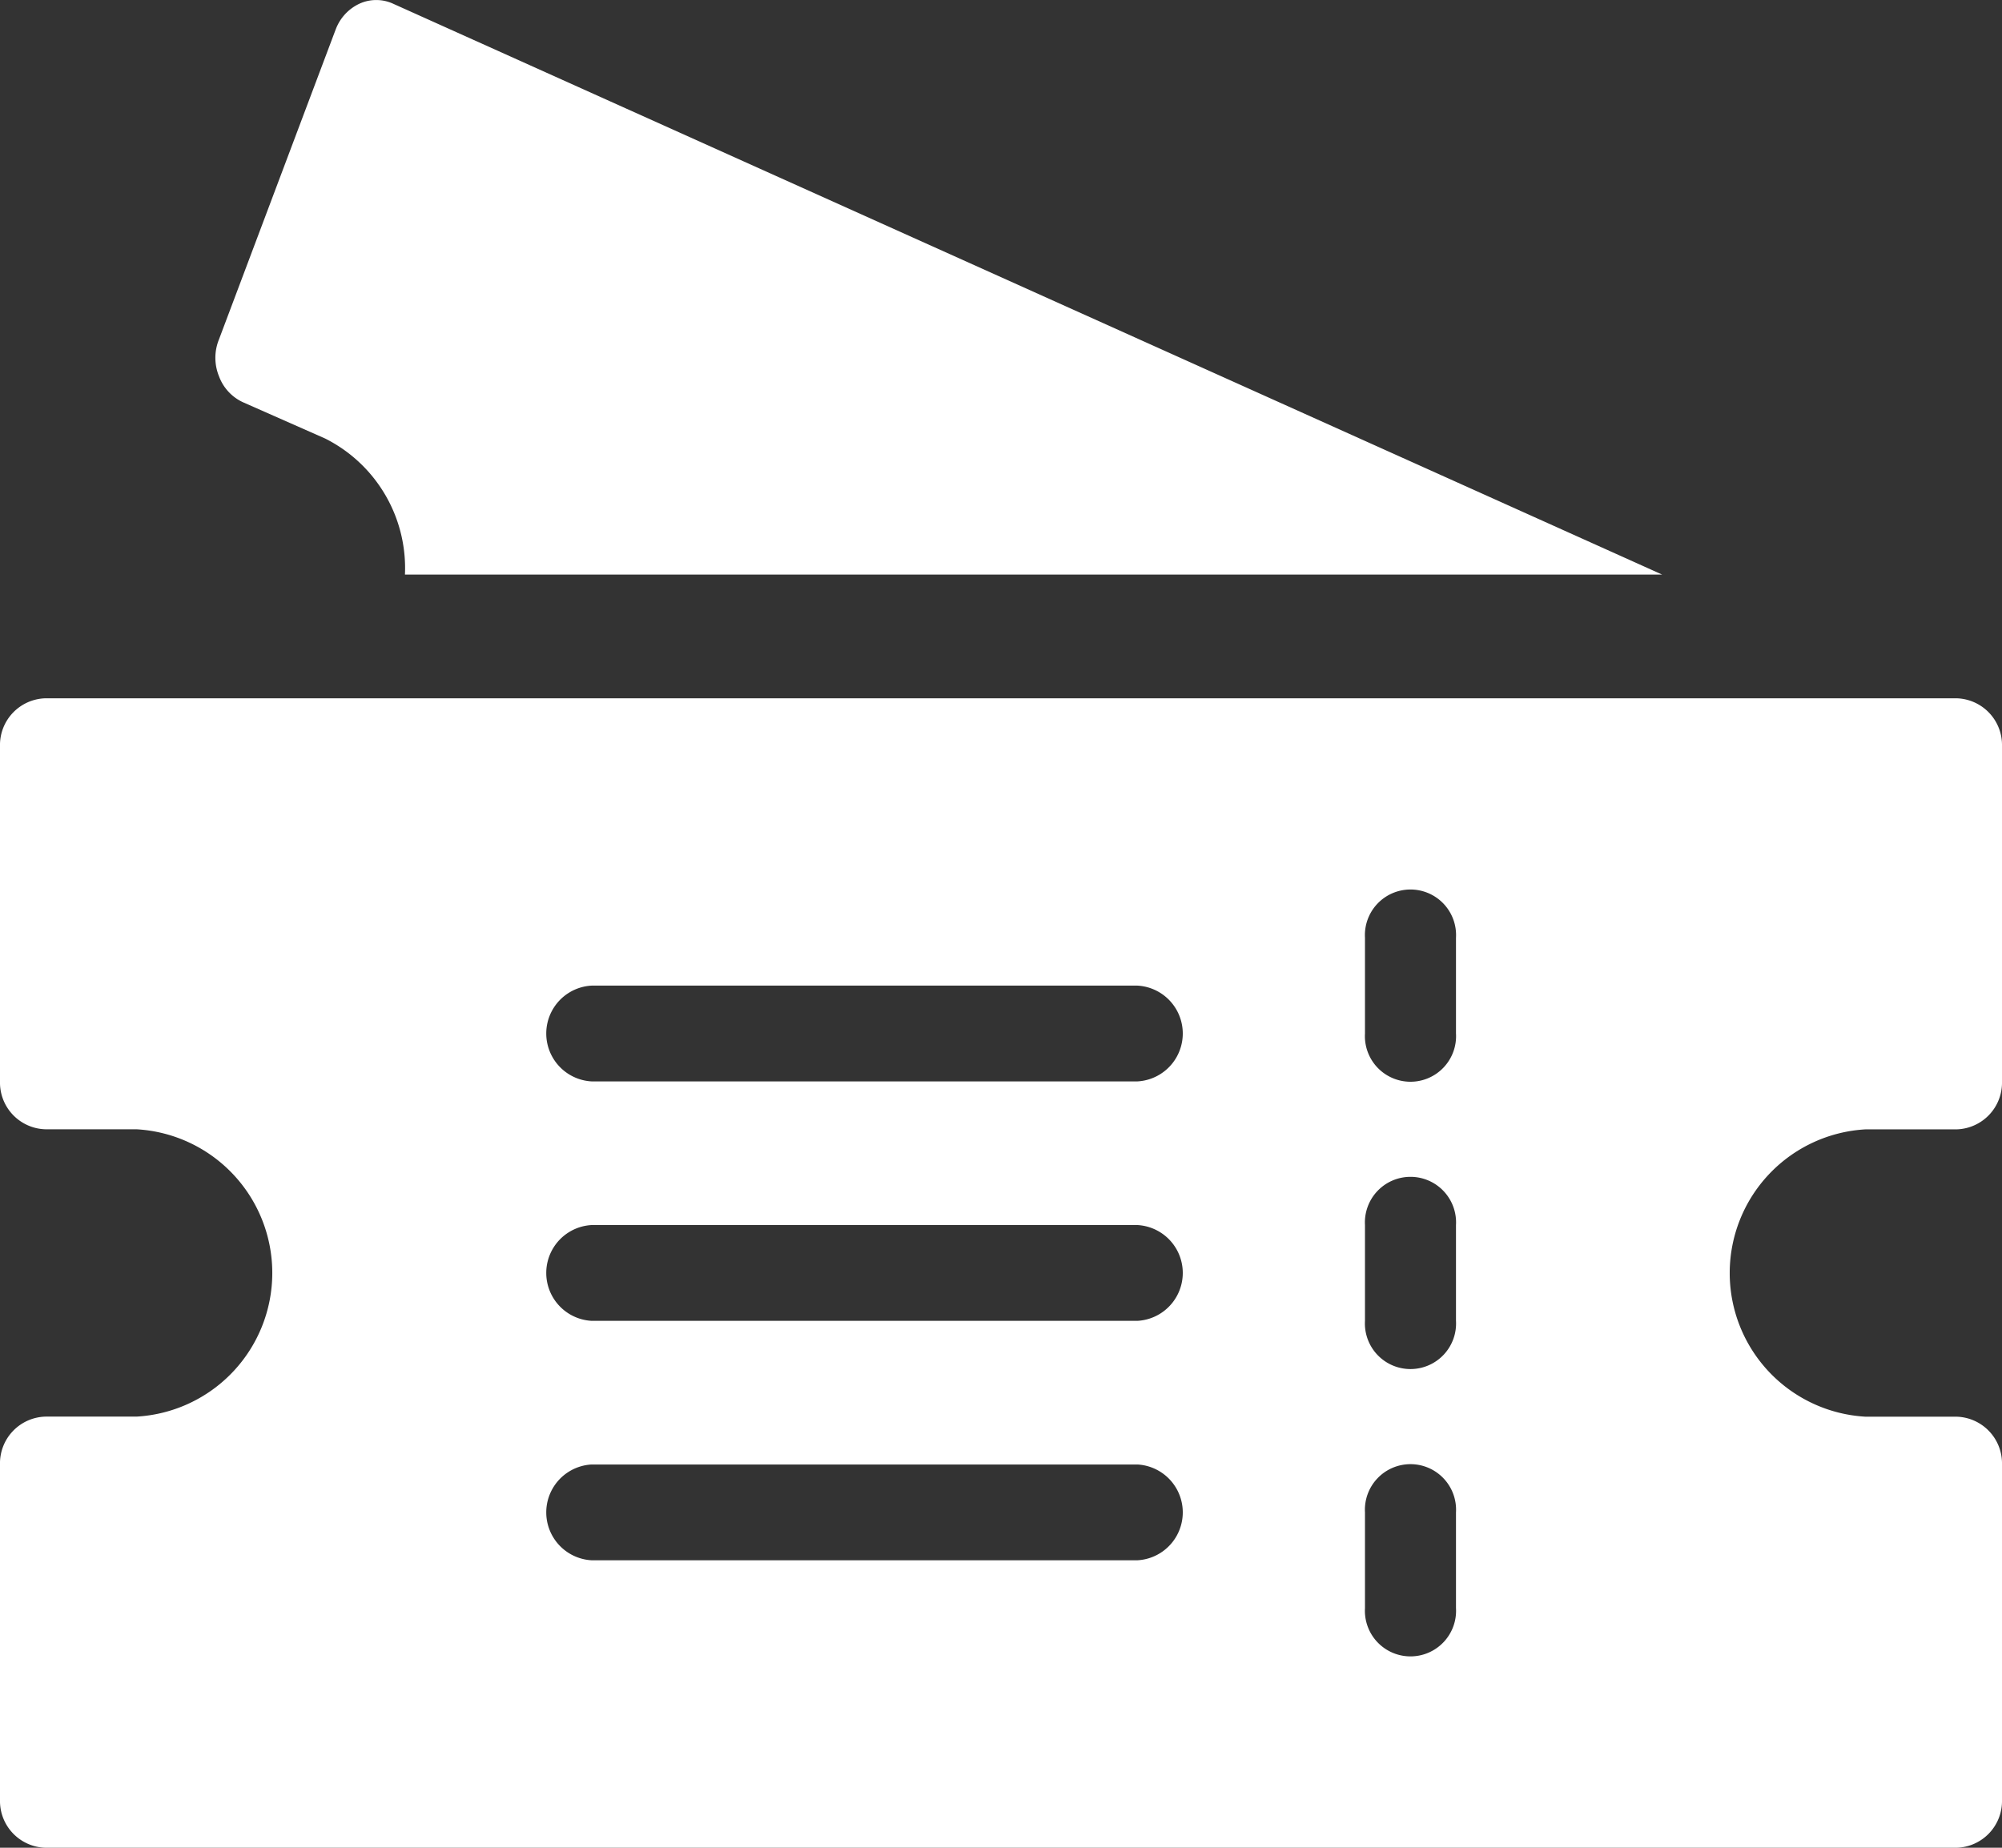 <svg xmlns="http://www.w3.org/2000/svg" width="26" height="24" viewBox="0 0 26 24">
  <rect x="0" y="0" width="26" height="24" fill="#333333" stroke="none"/>
  <g id="billets" transform="translate(-2 -5.003)">
    <path id="Tracé_133428" data-name="Tracé 133428" d="M2.591,33.93H27.409A.607.607,0,0,0,28,33.308V28.953a.607.607,0,0,0-.591-.622H26.227a1.869,1.869,0,0,1,0-3.732h1.182A.607.607,0,0,0,28,23.977V19.622A.607.607,0,0,0,27.409,19H2.591A.607.607,0,0,0,2,19.622v4.354a.607.607,0,0,0,.591.622H3.773a1.869,1.869,0,0,1,0,3.732H2.591A.607.607,0,0,0,2,28.953v4.355A.607.607,0,0,0,2.591,33.93ZM19.727,22.11a.592.592,0,1,1,1.182,0v1.244a.592.592,0,1,1-1.182,0Zm0,3.732a.592.592,0,1,1,1.182,0v1.244a.592.592,0,1,1-1.182,0Zm0,3.732a.592.592,0,1,1,1.182,0v1.244a.592.592,0,1,1-1.182,0ZM9.682,22.732h7.091a.623.623,0,0,1,0,1.244H9.682a.623.623,0,0,1,0-1.244Zm0,3.11h7.091a.623.623,0,0,1,0,1.244H9.682a.623.623,0,0,1,0-1.244Zm0,3.11h7.091a.623.623,0,0,1,0,1.244H9.682a.623.623,0,0,1,0-1.244Z" transform="translate(0 -4.927)" fill="#fff"/>
    <path id="Tracé_133429" data-name="Tracé 133429" d="M8.059,5.387,6.544,9.411a.634.634,0,0,0,0,.479.6.6,0,0,0,.308.336l1.071.473a1.883,1.883,0,0,1,1.036,1.767H25.286L8.805,5.051a.525.525,0,0,0-.437,0,.6.6,0,0,0-.309.337Z" transform="translate(-1.7 0)" fill="#fff"/>
  </g>
</svg>
